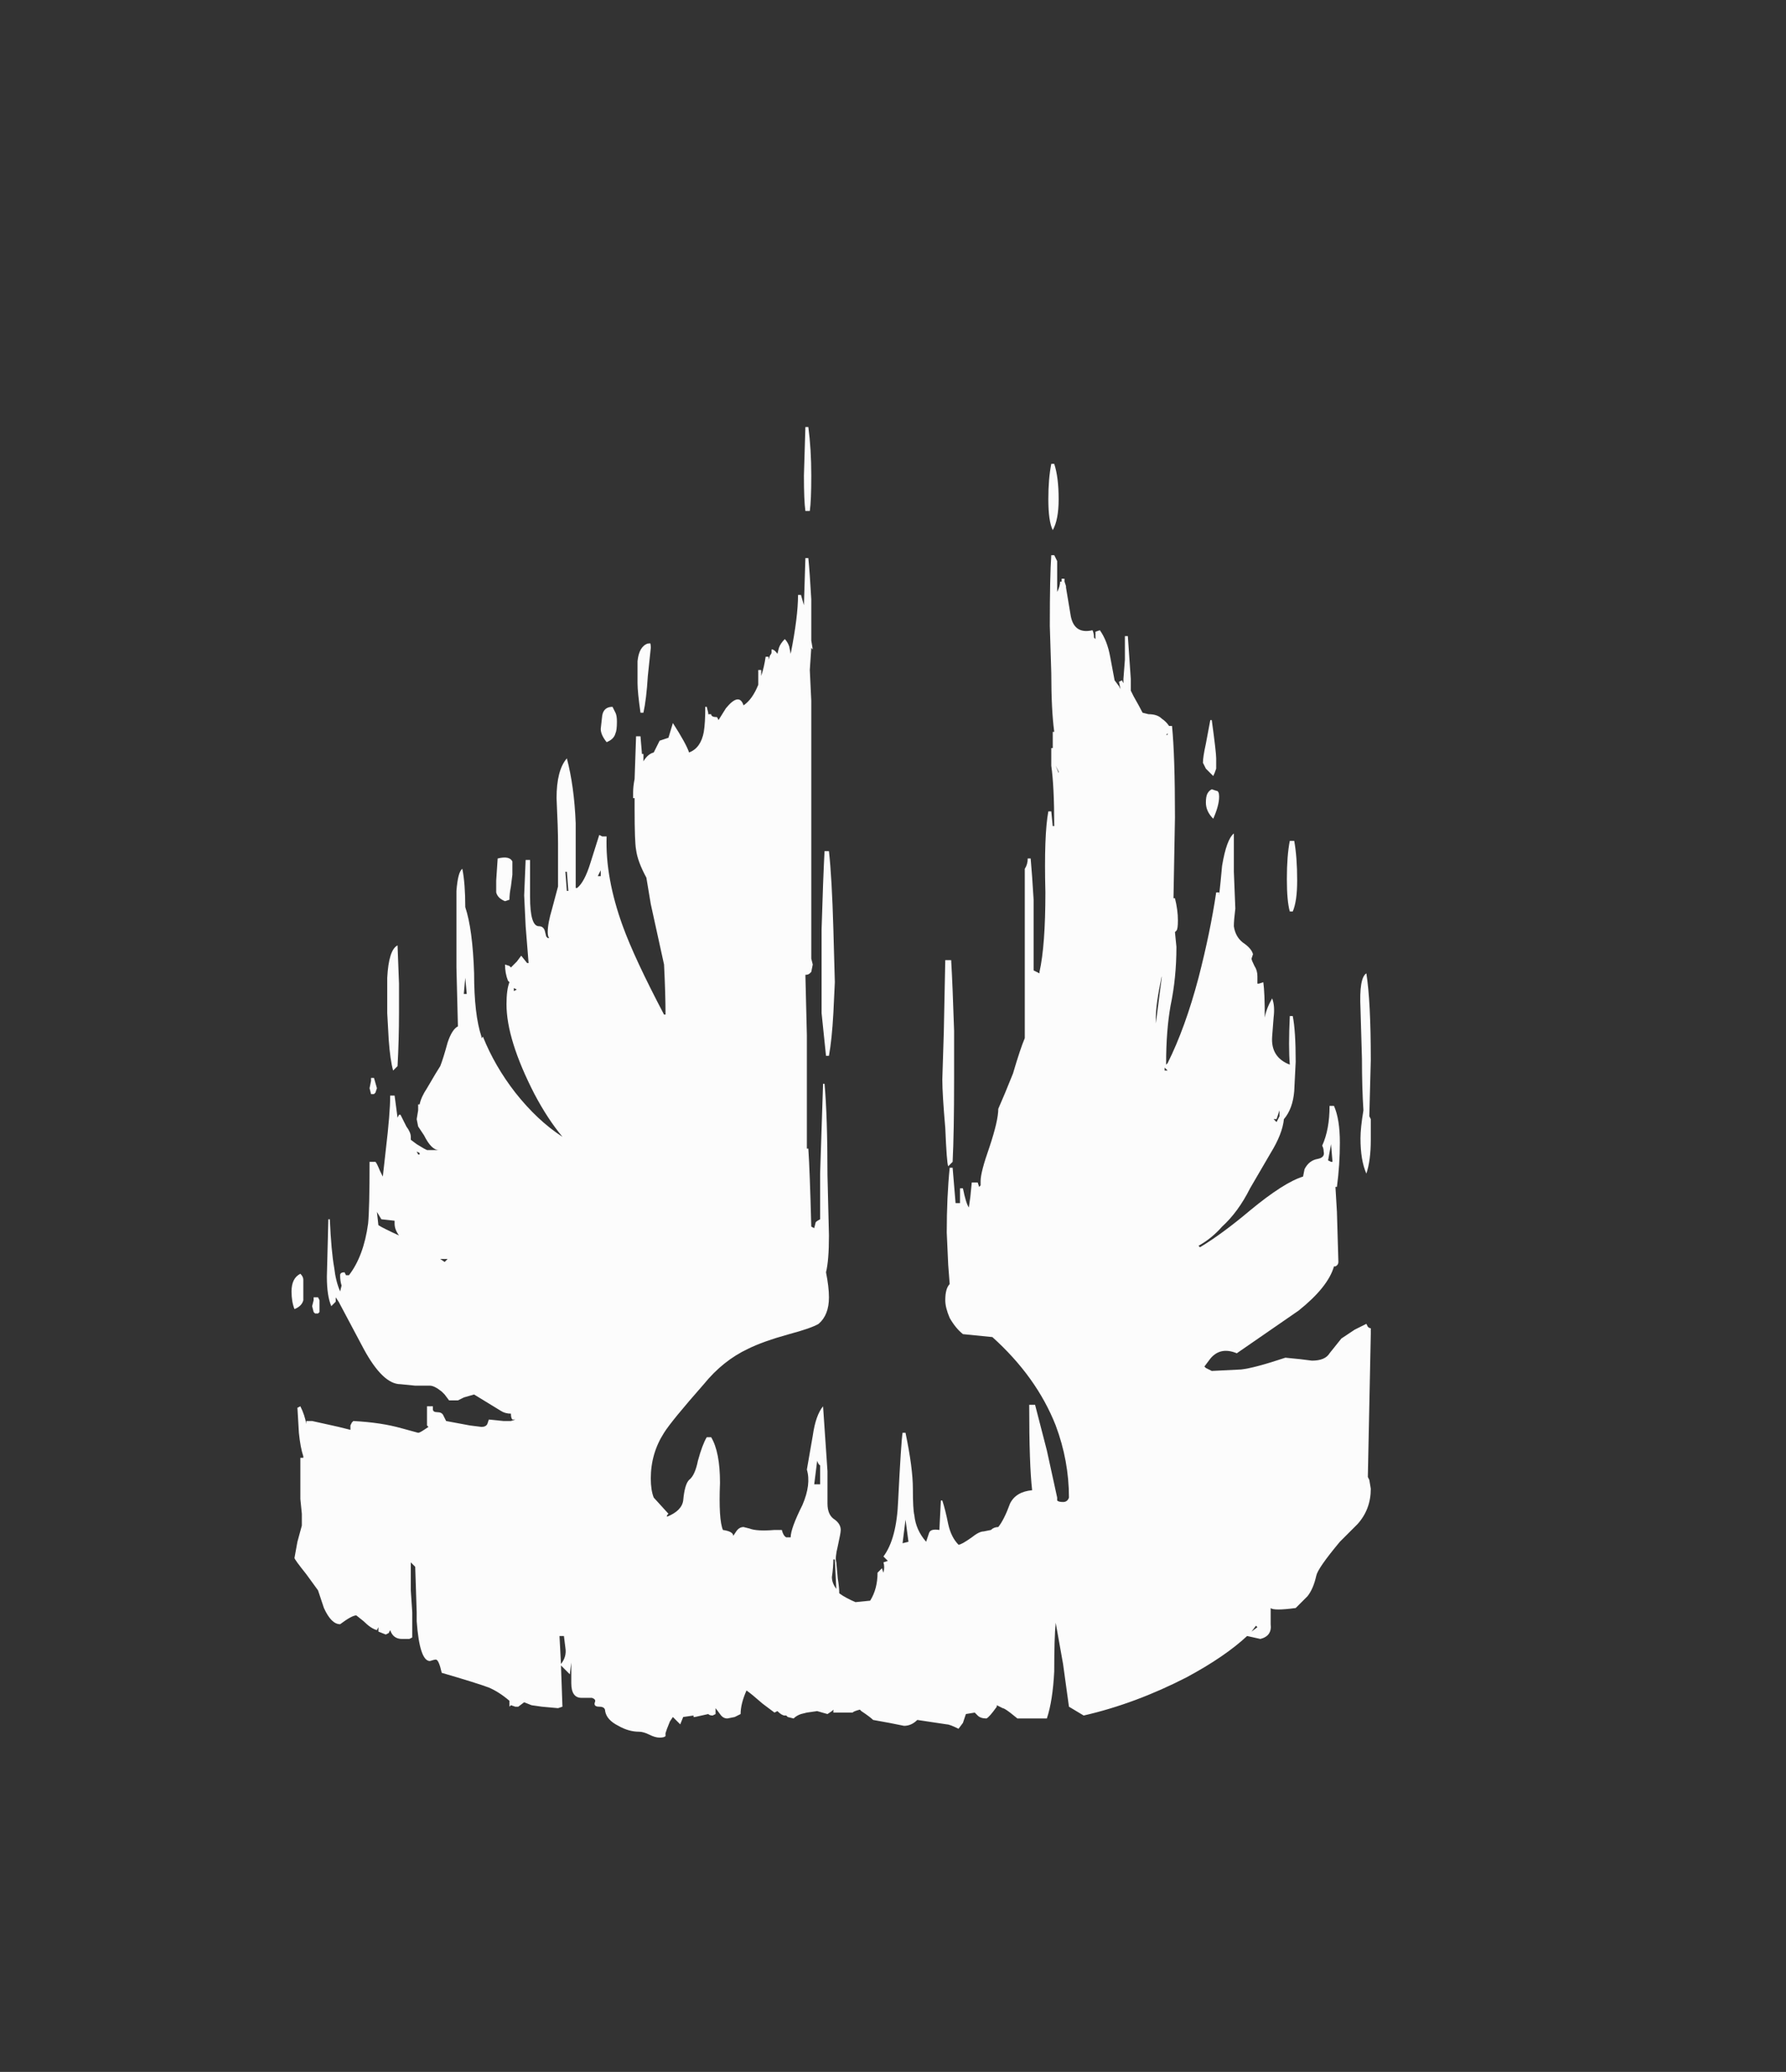 <?xml version="1.0" encoding="UTF-8" standalone="no"?>
<svg xmlns:ffdec="https://www.free-decompiler.com/flash" xmlns:xlink="http://www.w3.org/1999/xlink" ffdec:objectType="frame" height="492.45px" width="424.55px" xmlns="http://www.w3.org/2000/svg">
  <rect width="100%" height="100%" fill="#333333" stroke="none"/>
  <g transform="matrix(1.0, 0.0, 0.0, 1.0, 204.55, 463.3)">
    <use ffdec:characterId="1981" height="44.5" transform="matrix(7.0, 0.0, 0.0, 7.0, -135.25, -361.8)" width="36.65" xlink:href="#shape0"/>
  </g>
  <defs>
    <g id="shape0" transform="matrix(1.0, 0.0, 0.0, 1.0, 20.15, 34.8)">
      <path d="M5.75 -30.45 L5.85 -30.25 5.85 -29.2 Q5.95 -29.4 5.95 -29.55 L6.0 -29.55 6.0 -29.65 6.1 -29.65 6.1 -29.55 6.15 -29.4 6.15 -29.35 6.3 -28.45 Q6.4 -27.75 7.05 -27.9 7.1 -27.8 7.1 -27.65 L7.15 -27.6 Q7.15 -27.65 7.15 -27.85 L7.3 -27.9 Q7.55 -27.55 7.65 -27.0 7.75 -26.45 7.8 -26.2 L7.95 -26.0 8.0 -25.9 7.95 -26.15 8.05 -26.2 8.1 -26.1 8.1 -26.25 8.15 -26.9 8.15 -27.7 8.25 -27.7 8.35 -26.25 8.35 -25.85 8.45 -25.65 Q8.65 -25.3 8.75 -25.1 L8.95 -25.05 Q9.25 -25.05 9.4 -24.9 9.55 -24.8 9.65 -24.65 L9.75 -24.65 Q9.85 -23.65 9.85 -21.55 L9.8 -18.8 9.85 -18.8 Q9.95 -18.4 9.95 -18.05 9.95 -17.75 9.9 -17.7 L9.85 -17.65 9.9 -17.15 Q9.9 -16.1 9.7 -15.15 9.55 -14.3 9.55 -13.2 L9.55 -13.15 9.6 -13.2 Q10.2 -14.4 10.65 -16.1 11.05 -17.65 11.25 -19.0 L11.35 -19.0 11.35 -18.9 Q11.4 -19.35 11.45 -19.9 11.6 -20.8 11.85 -21.0 L11.85 -19.7 11.9 -18.45 Q11.85 -18.05 11.85 -17.85 11.9 -17.5 12.15 -17.3 12.45 -17.1 12.5 -16.9 L12.45 -16.75 Q12.45 -16.7 12.55 -16.5 12.65 -16.35 12.65 -16.15 L12.65 -15.9 12.7 -15.9 12.85 -15.95 Q12.9 -15.6 12.9 -14.75 12.95 -15.05 13.15 -15.4 13.25 -15.15 13.2 -14.75 L13.15 -14.1 Q13.1 -13.4 13.75 -13.15 13.7 -13.75 13.75 -14.8 L13.85 -14.8 Q13.95 -14.3 13.95 -13.25 L13.9 -12.25 Q13.85 -11.65 13.55 -11.3 13.5 -10.8 13.1 -10.15 12.6 -9.3 12.4 -8.95 12.0 -8.15 11.45 -7.65 11.1 -7.25 10.65 -7.0 L10.7 -6.95 Q11.45 -7.4 12.4 -8.2 13.55 -9.15 14.2 -9.35 L14.25 -9.6 Q14.4 -9.9 14.7 -9.95 14.95 -10.0 14.9 -10.2 14.9 -10.3 14.85 -10.4 15.1 -10.95 15.1 -11.75 L15.25 -11.75 Q15.45 -11.3 15.45 -10.5 15.45 -9.75 15.35 -9.0 L15.3 -9.0 15.35 -8.15 15.4 -6.45 Q15.4 -6.35 15.3 -6.3 L15.25 -6.3 Q15.05 -5.6 14.05 -4.8 L11.95 -3.35 Q11.35 -3.6 11.0 -3.1 L10.85 -2.9 10.9 -2.85 11.1 -2.75 12.1 -2.8 Q12.55 -2.85 13.6 -3.2 L14.1 -3.15 14.5 -3.1 Q14.95 -3.1 15.1 -3.35 L15.5 -3.85 15.95 -4.15 16.35 -4.35 16.4 -4.25 Q16.45 -4.2 16.5 -4.2 L16.5 -4.0 16.4 0.85 16.45 0.95 16.5 1.25 Q16.5 1.95 16.05 2.45 L15.45 3.05 Q14.7 3.95 14.65 4.2 14.55 4.65 14.35 4.9 L13.95 5.3 Q13.2 5.4 13.1 5.3 L13.1 5.85 Q13.15 6.25 12.75 6.35 L12.3 6.25 Q11.55 6.95 10.25 7.65 8.5 8.55 6.75 8.95 L6.25 8.65 6.05 7.2 5.8 5.8 Q5.75 6.3 5.75 7.45 5.7 8.45 5.5 9.05 L4.5 9.05 4.25 8.85 Q4.05 8.7 4.0 8.7 L3.8 8.6 3.8 8.65 Q3.55 9.0 3.45 9.05 3.25 9.05 3.15 8.95 L3.05 8.85 2.75 8.9 2.65 9.2 2.5 9.4 Q2.2 9.25 2.1 9.25 L1.1 9.1 Q0.9 9.3 0.65 9.3 L0.15 9.2 -0.4 9.1 Q-0.5 9.0 -0.8 8.8 L-0.85 8.75 Q-1.05 8.8 -1.1 8.85 L-1.75 8.85 -1.75 8.75 -1.8 8.8 -1.95 8.9 -2.3 8.8 -2.65 8.85 -2.85 8.9 Q-3.0 8.95 -3.1 9.05 L-3.3 9.0 -3.35 8.95 -3.4 8.95 Q-3.5 8.95 -3.65 8.8 L-3.75 8.85 -4.15 8.55 Q-4.55 8.2 -4.7 8.1 -4.9 8.55 -4.9 8.9 L-5.1 9.0 -5.35 9.05 Q-5.5 9.05 -5.6 8.9 L-5.75 8.7 -5.75 8.9 -5.85 8.95 Q-5.95 8.95 -6.0 8.9 L-6.45 9.0 -6.5 9.0 -6.5 8.95 -6.85 9.0 -6.95 9.25 -7.2 9.0 -7.3 9.15 -7.4 9.4 -7.45 9.55 -7.45 9.65 Q-7.5 9.7 -7.65 9.7 -7.8 9.7 -8.0 9.6 -8.2 9.5 -8.35 9.5 -8.7 9.5 -9.05 9.3 -9.45 9.1 -9.5 8.8 -9.5 8.65 -9.7 8.65 -9.9 8.65 -9.85 8.5 -9.8 8.4 -9.95 8.35 L-10.3 8.35 Q-10.65 8.35 -10.65 7.85 -10.65 7.25 -10.65 7.15 L-10.7 7.55 -11.0 7.25 -10.95 8.65 -11.1 8.7 -11.65 8.65 -12.0 8.6 -12.25 8.5 -12.45 8.65 -12.55 8.65 -12.7 8.6 -12.75 8.65 -12.75 8.45 Q-13.1 8.15 -13.45 8.0 -13.85 7.85 -15.05 7.5 -15.15 7.05 -15.25 7.05 -15.3 7.05 -15.45 7.1 -15.8 7.1 -15.9 5.75 L-15.9 5.45 -15.95 3.9 -16.1 3.75 Q-16.1 4.05 -16.1 4.7 L-16.05 5.45 -16.05 6.3 -16.15 6.35 -16.4 6.35 Q-16.7 6.35 -16.8 6.05 L-16.85 6.15 -16.95 6.2 -17.2 6.1 -17.2 5.95 -17.25 6.05 Q-17.45 6.0 -17.7 5.75 L-17.95 5.55 Q-18.1 5.55 -18.5 5.85 -18.8 5.85 -19.05 5.3 L-19.25 4.7 -19.65 4.15 Q-20.05 3.65 -20.05 3.6 L-19.95 3.05 -19.8 2.5 Q-19.8 2.35 -19.8 2.1 L-19.85 1.6 -19.85 0.2 -19.75 0.2 -19.75 0.15 Q-19.85 -0.15 -19.9 -0.65 L-19.95 -1.5 -19.85 -1.55 Q-19.7 -1.25 -19.65 -0.95 L-19.65 -1.05 -19.45 -1.05 -18.55 -0.85 -18.15 -0.75 -18.15 -0.9 -18.1 -1.0 -18.05 -1.05 Q-17.1 -1.0 -16.4 -0.8 L-15.85 -0.65 Q-15.8 -0.65 -15.65 -0.75 L-15.5 -0.85 -15.55 -0.9 -15.55 -1.55 -15.35 -1.55 -15.35 -1.45 Q-15.35 -1.35 -15.2 -1.35 -15.05 -1.35 -15.0 -1.25 L-14.9 -1.05 -14.1 -0.9 -13.7 -0.85 Q-13.55 -0.85 -13.5 -0.95 L-13.45 -1.1 -12.95 -1.05 -12.7 -1.05 -12.55 -1.1 -12.65 -1.1 Q-12.7 -1.15 -12.7 -1.3 -12.9 -1.3 -13.05 -1.4 L-13.95 -1.95 -14.3 -1.85 -14.5 -1.75 -14.8 -1.75 -14.95 -1.95 -15.05 -2.05 Q-15.3 -2.25 -15.45 -2.25 L-15.95 -2.25 -16.45 -2.3 Q-17.05 -2.3 -17.7 -3.5 L-18.55 -5.1 -18.65 -5.25 -18.65 -5.1 -18.7 -5.05 Q-18.75 -5.0 -18.8 -4.95 -18.95 -5.3 -18.95 -5.95 L-18.9 -7.9 -18.85 -7.9 Q-18.8 -6.8 -18.7 -6.25 -18.65 -5.8 -18.5 -5.45 L-18.45 -5.65 Q-18.5 -5.8 -18.5 -6.0 -18.5 -6.1 -18.35 -6.1 L-18.3 -6.0 -18.2 -6.0 Q-17.7 -6.65 -17.55 -7.75 -17.5 -8.25 -17.5 -9.85 L-17.3 -9.85 Q-17.25 -9.8 -17.15 -9.55 L-17.05 -9.35 -16.95 -10.25 Q-16.8 -11.5 -16.8 -12.1 L-16.65 -12.1 -16.55 -11.35 -16.5 -11.45 -16.45 -11.45 -16.25 -11.05 Q-16.1 -10.85 -16.1 -10.7 L-16.1 -10.6 -15.9 -10.45 -15.65 -10.3 -15.55 -10.25 -15.15 -10.25 Q-15.4 -10.25 -15.65 -10.75 L-15.85 -11.05 -15.9 -11.3 -15.85 -11.6 -15.85 -11.8 -15.8 -11.8 Q-15.75 -12.05 -15.55 -12.35 -15.2 -12.95 -15.1 -13.1 -15.0 -13.35 -14.85 -13.9 -14.7 -14.35 -14.5 -14.45 L-14.55 -16.45 -14.55 -19.05 Q-14.5 -19.7 -14.35 -19.8 -14.25 -19.3 -14.25 -18.5 -14.0 -17.75 -13.95 -16.25 -13.95 -14.85 -13.7 -14.1 L-13.7 -14.05 -13.65 -14.1 Q-13.25 -13.1 -12.55 -12.2 -11.8 -11.25 -10.95 -10.7 -11.45 -11.3 -11.9 -12.15 -12.85 -14.0 -12.85 -15.2 -12.85 -15.7 -12.75 -15.95 L-12.8 -16.0 Q-12.9 -16.25 -12.9 -16.55 L-12.75 -16.5 -12.7 -16.45 -12.5 -16.65 -12.35 -16.85 -12.15 -16.6 -12.1 -16.6 -12.2 -17.85 -12.25 -18.9 -12.2 -20.1 -12.05 -20.1 -12.05 -18.85 Q-12.05 -17.85 -11.75 -17.85 -11.6 -17.85 -11.55 -17.7 L-11.5 -17.5 -11.45 -17.45 -11.4 -17.45 Q-11.45 -17.5 -11.45 -17.65 -11.45 -17.95 -11.3 -18.45 L-11.1 -19.2 -11.1 -20.65 Q-11.1 -21.15 -11.15 -22.2 -11.15 -23.15 -10.8 -23.55 -10.55 -22.6 -10.5 -21.35 L-10.5 -19.15 -10.45 -19.15 Q-10.2 -19.35 -10.0 -20.0 L-9.7 -20.95 -9.6 -20.9 -9.45 -20.9 Q-9.5 -19.5 -8.9 -17.85 -8.5 -16.75 -7.5 -14.85 L-7.45 -14.85 Q-7.45 -15.55 -7.5 -16.55 L-7.95 -18.6 -8.1 -19.5 Q-8.4 -20.05 -8.45 -20.45 -8.5 -20.7 -8.5 -21.85 L-8.5 -22.2 -8.55 -22.2 -8.55 -22.4 Q-8.55 -22.6 -8.5 -22.85 L-8.45 -24.3 -8.3 -24.3 -8.25 -23.7 -8.2 -23.7 -8.2 -23.45 Q-8.05 -23.7 -7.85 -23.75 L-7.65 -24.15 -7.35 -24.25 -7.2 -24.75 Q-6.75 -24.05 -6.65 -23.75 -6.25 -23.9 -6.15 -24.45 -6.1 -24.75 -6.1 -25.3 L-6.05 -25.3 -6.0 -25.1 -6.0 -25.05 -5.9 -25.05 Q-5.9 -24.95 -5.7 -24.95 L-5.65 -24.85 -5.4 -25.25 Q-4.95 -25.8 -4.8 -25.35 -4.5 -25.55 -4.3 -26.05 L-4.3 -26.55 -4.2 -26.55 -4.2 -26.35 Q-4.1 -26.65 -4.05 -27.0 L-3.95 -27.0 -3.95 -26.9 -3.9 -27.05 Q-3.85 -27.1 -3.85 -27.15 L-3.85 -27.25 Q-3.75 -27.25 -3.65 -27.1 L-3.6 -27.3 Q-3.55 -27.45 -3.4 -27.6 -3.3 -27.5 -3.25 -27.35 L-3.2 -27.1 Q-2.95 -28.35 -2.95 -29.1 L-2.85 -29.1 -2.75 -28.75 -2.7 -30.35 -2.6 -30.35 Q-2.55 -29.85 -2.5 -28.95 L-2.5 -27.55 -2.45 -27.25 -2.5 -27.3 -2.55 -26.55 -2.5 -25.5 -2.5 -16.75 -2.45 -16.55 -2.5 -16.3 -2.55 -16.25 Q-2.6 -16.2 -2.7 -16.2 L-2.65 -14.15 -2.65 -12.25 Q-2.65 -11.15 -2.65 -10.3 L-2.6 -10.3 Q-2.55 -9.55 -2.5 -7.65 L-2.4 -7.6 -2.35 -7.8 Q-2.3 -7.85 -2.2 -7.9 L-2.2 -9.45 -2.1 -12.5 -2.05 -12.5 Q-1.95 -11.4 -1.95 -9.4 L-1.9 -7.35 Q-1.9 -6.5 -2.0 -6.1 -1.9 -5.6 -1.9 -5.25 -1.9 -4.65 -2.25 -4.35 -2.5 -4.2 -3.25 -4.0 -4.15 -3.75 -4.65 -3.5 -5.5 -3.1 -6.15 -2.3 -7.25 -1.05 -7.5 -0.65 -7.95 0.05 -7.95 0.9 -7.95 1.3 -7.85 1.55 L-7.35 2.1 -7.4 2.15 -7.4 2.2 Q-6.9 2.0 -6.85 1.65 -6.8 1.1 -6.65 0.95 -6.45 0.8 -6.35 0.3 -6.2 -0.25 -6.05 -0.5 L-5.9 -0.5 Q-5.6 0.0 -5.6 1.05 -5.65 2.3 -5.5 2.65 -5.15 2.7 -5.15 2.85 L-5.05 2.7 Q-4.95 2.55 -4.8 2.55 L-4.6 2.6 Q-4.35 2.7 -3.75 2.65 L-3.5 2.65 Q-3.45 2.85 -3.35 2.9 L-3.2 2.9 Q-3.2 2.6 -2.8 1.8 -2.5 1.1 -2.65 0.6 L-2.45 -0.55 Q-2.35 -1.25 -2.1 -1.55 L-1.95 0.65 -1.95 1.75 Q-1.95 2.15 -1.7 2.3 -1.5 2.45 -1.5 2.65 -1.5 2.75 -1.6 3.2 -1.7 3.6 -1.65 3.75 L-1.6 4.3 Q-1.55 4.6 -1.55 4.8 -1.35 4.95 -1.0 5.1 L-0.5 5.05 Q-0.25 4.65 -0.25 4.1 L-0.1 3.95 -0.05 4.1 Q0.0 3.9 -0.05 3.75 L0.1 3.7 -0.05 3.55 Q0.4 2.95 0.45 1.65 0.55 -0.35 0.6 -0.65 L0.7 -0.65 Q0.95 0.55 0.95 1.25 0.95 1.95 1.0 2.15 1.05 2.65 1.4 3.05 L1.5 2.75 Q1.55 2.6 1.85 2.65 L1.9 1.65 1.95 1.65 Q2.05 1.95 2.15 2.45 2.25 2.9 2.5 3.15 2.6 3.15 2.95 2.9 3.2 2.7 3.35 2.7 L3.6 2.65 Q3.7 2.55 3.85 2.55 4.05 2.3 4.25 1.75 4.45 1.35 5.0 1.3 4.9 0.45 4.9 -1.6 L5.1 -1.6 5.5 -0.05 5.85 1.55 5.85 1.65 Q5.9 1.7 6.05 1.7 6.2 1.7 6.25 1.55 6.25 0.3 5.8 -0.9 5.15 -2.55 3.65 -3.9 L2.65 -4.0 Q2.4 -4.2 2.2 -4.55 2.05 -4.9 2.05 -5.15 2.05 -5.55 2.2 -5.7 L2.15 -6.35 2.1 -7.45 Q2.1 -8.65 2.2 -9.65 L2.3 -9.65 2.4 -8.45 2.55 -8.45 2.55 -8.95 2.65 -8.95 Q2.75 -8.45 2.85 -8.3 L2.9 -8.65 2.95 -9.15 3.15 -9.15 3.2 -9.0 3.25 -9.05 3.25 -9.2 Q3.25 -9.5 3.55 -10.35 3.85 -11.25 3.85 -11.65 4.05 -12.1 4.35 -12.85 4.6 -13.7 4.75 -14.05 L4.75 -19.8 Q4.85 -19.95 4.85 -20.15 L4.95 -20.15 Q5.0 -19.6 5.05 -18.75 L5.05 -16.35 5.25 -16.25 5.25 -16.3 Q5.45 -17.2 5.45 -19.0 5.4 -20.95 5.55 -21.75 L5.65 -21.75 5.7 -21.25 5.75 -21.25 Q5.75 -22.6 5.65 -23.3 L5.65 -23.9 5.7 -23.9 5.7 -24.45 5.75 -24.45 Q5.65 -25.2 5.65 -26.45 L5.6 -28.05 Q5.6 -29.75 5.65 -30.45 L5.75 -30.45 M5.55 -32.35 Q5.55 -33.05 5.65 -33.55 L5.75 -33.55 Q5.9 -33.1 5.9 -32.35 5.9 -31.65 5.7 -31.3 5.55 -31.6 5.55 -32.35 M13.9 -20.75 Q14.0 -20.2 14.0 -19.4 14.0 -18.7 13.85 -18.35 L13.75 -18.35 Q13.65 -18.7 13.65 -19.45 13.65 -20.25 13.75 -20.75 L13.9 -20.75 M16.35 -16.25 Q16.5 -15.3 16.5 -13.3 L16.45 -11.4 16.5 -11.3 16.5 -10.6 Q16.5 -9.9 16.35 -9.45 16.15 -9.9 16.15 -10.65 16.15 -11.0 16.25 -11.6 16.2 -12.35 16.2 -13.35 L16.15 -15.05 Q16.1 -16.1 16.35 -16.25 M11.1 -24.85 Q11.25 -23.75 11.25 -23.55 L11.25 -23.2 Q11.2 -23.05 11.15 -22.95 L10.9 -23.2 10.8 -23.4 Q10.8 -23.6 10.9 -24.05 L11.05 -24.85 11.1 -24.85 M9.55 -24.35 L9.6 -24.35 9.6 -24.4 9.55 -24.35 M5.9 -23.05 L5.9 -23.1 5.8 -23.3 5.9 -23.05 M11.25 -22.45 Q11.35 -22.45 11.35 -22.25 11.35 -21.95 11.15 -21.5 10.9 -21.75 10.9 -22.05 10.9 -22.25 10.95 -22.35 11.0 -22.45 11.1 -22.5 L11.25 -22.45 M2.25 -16.7 Q2.3 -15.85 2.35 -14.3 L2.35 -12.7 Q2.35 -10.85 2.3 -9.85 L2.15 -9.7 Q2.1 -9.8 2.05 -11.0 1.95 -12.15 1.95 -12.65 L2.0 -14.25 2.05 -16.7 2.25 -16.7 M9.4 -16.15 Q9.2 -15.2 9.2 -14.75 L9.2 -14.55 9.4 -16.1 9.4 -16.15 M9.5 -13.05 L9.5 -12.95 9.6 -12.95 9.5 -13.05 M13.2 -11.3 L13.3 -11.2 13.4 -11.4 13.4 -11.6 13.3 -11.3 13.2 -11.3 M15.2 -9.85 L15.15 -10.45 15.05 -9.9 15.15 -9.85 15.2 -9.85 M16.2 -4.0 L16.2 -4.0 M0.6 3.1 L0.8 3.05 0.7 2.3 0.6 3.1 M12.65 5.95 L12.6 5.9 12.45 6.1 12.65 5.95 M-2.5 -33.15 Q-2.5 -32.3 -2.55 -31.95 L-2.7 -31.95 Q-2.75 -32.3 -2.75 -33.15 L-2.7 -34.8 -2.6 -34.8 Q-2.5 -34.05 -2.5 -33.15 M-8.0 -27.45 Q-7.95 -27.5 -7.95 -27.3 L-8.05 -26.35 Q-8.1 -25.55 -8.2 -25.1 L-8.3 -25.1 Q-8.4 -25.8 -8.4 -26.1 L-8.4 -26.85 Q-8.35 -27.35 -8.05 -27.45 L-8.0 -27.45 M-9.25 -25.3 L-9.15 -25.1 Q-9.1 -25.0 -9.1 -24.8 -9.1 -24.5 -9.15 -24.4 -9.2 -24.2 -9.45 -24.1 -9.65 -24.35 -9.65 -24.55 L-9.6 -25.0 Q-9.55 -25.3 -9.25 -25.3 M-9.75 -19.55 L-9.65 -19.55 -9.65 -19.75 -9.75 -19.55 M-7.6 -18.45 L-7.6 -18.45 M-10.85 -19.7 L-10.8 -19.05 -10.75 -19.05 -10.8 -19.7 -10.85 -19.7 M-1.9 -20.4 Q-1.8 -19.5 -1.75 -17.75 L-1.7 -15.95 -1.75 -14.9 Q-1.8 -14.0 -1.9 -13.45 L-2.0 -13.45 -2.15 -14.9 -2.15 -17.75 Q-2.1 -19.45 -2.05 -20.4 L-1.9 -20.4 M-12.65 -19.6 L-12.7 -19.2 Q-12.75 -18.95 -12.75 -18.75 L-12.9 -18.7 Q-13.15 -18.8 -13.2 -19.0 L-13.2 -19.4 -13.15 -20.15 Q-12.75 -20.25 -12.65 -20.05 -12.65 -19.95 -12.65 -19.6 M-16.5 -15.9 L-16.5 -14.95 Q-16.5 -14.0 -16.55 -13.1 L-16.6 -13.05 Q-16.65 -13.0 -16.7 -12.95 -16.8 -13.3 -16.85 -14.0 L-16.9 -14.9 -16.9 -16.1 Q-16.85 -17.05 -16.55 -17.2 L-16.5 -15.9 M-12.6 -15.65 L-12.5 -15.7 -12.6 -15.75 -12.6 -15.65 M-14.3 -15.55 L-14.2 -15.55 -14.25 -16.1 -14.3 -15.55 M-17.3 -12.2 L-17.35 -12.15 -17.45 -12.15 -17.5 -12.35 -17.45 -12.6 -17.45 -12.7 -17.35 -12.7 -17.25 -12.35 -17.3 -12.2 M-15.8 -10.15 L-15.9 -10.2 -15.85 -10.1 -15.8 -10.1 -15.8 -10.15 M-17.25 -8.15 L-17.2 -7.7 Q-17.05 -7.6 -16.5 -7.35 -16.65 -7.55 -16.65 -7.75 L-16.65 -7.85 -17.1 -7.9 -17.25 -8.15 M-19.75 -5.85 L-19.75 -5.15 Q-19.8 -4.95 -20.05 -4.85 -20.15 -5.1 -20.15 -5.45 -20.15 -5.9 -19.85 -6.05 -19.75 -5.95 -19.75 -5.85 M-19.2 -5.15 L-19.2 -4.75 -19.25 -4.7 -19.35 -4.7 -19.4 -4.75 -19.45 -4.95 -19.4 -5.15 -19.4 -5.25 -19.25 -5.25 -19.2 -5.15 M-19.7 0.95 L-19.7 0.95 M-10.85 6.65 L-10.9 6.25 -11.05 6.25 -11.0 7.2 Q-10.8 6.95 -10.85 6.65 M-1.7 3.65 L-1.75 3.65 Q-1.75 3.9 -1.8 4.25 -1.8 4.45 -1.65 4.65 L-1.7 3.65 M-2.4 1.1 L-2.2 1.1 -2.2 0.45 Q-2.25 0.45 -2.3 0.3 L-2.4 1.1 M-14.95 -6.45 L-14.85 -6.55 -15.1 -6.55 -14.95 -6.45" fill="#fefefe" fill-opacity="0.988" fill-rule="evenodd" stroke="none"/>
    </g>
  </defs>
</svg>
